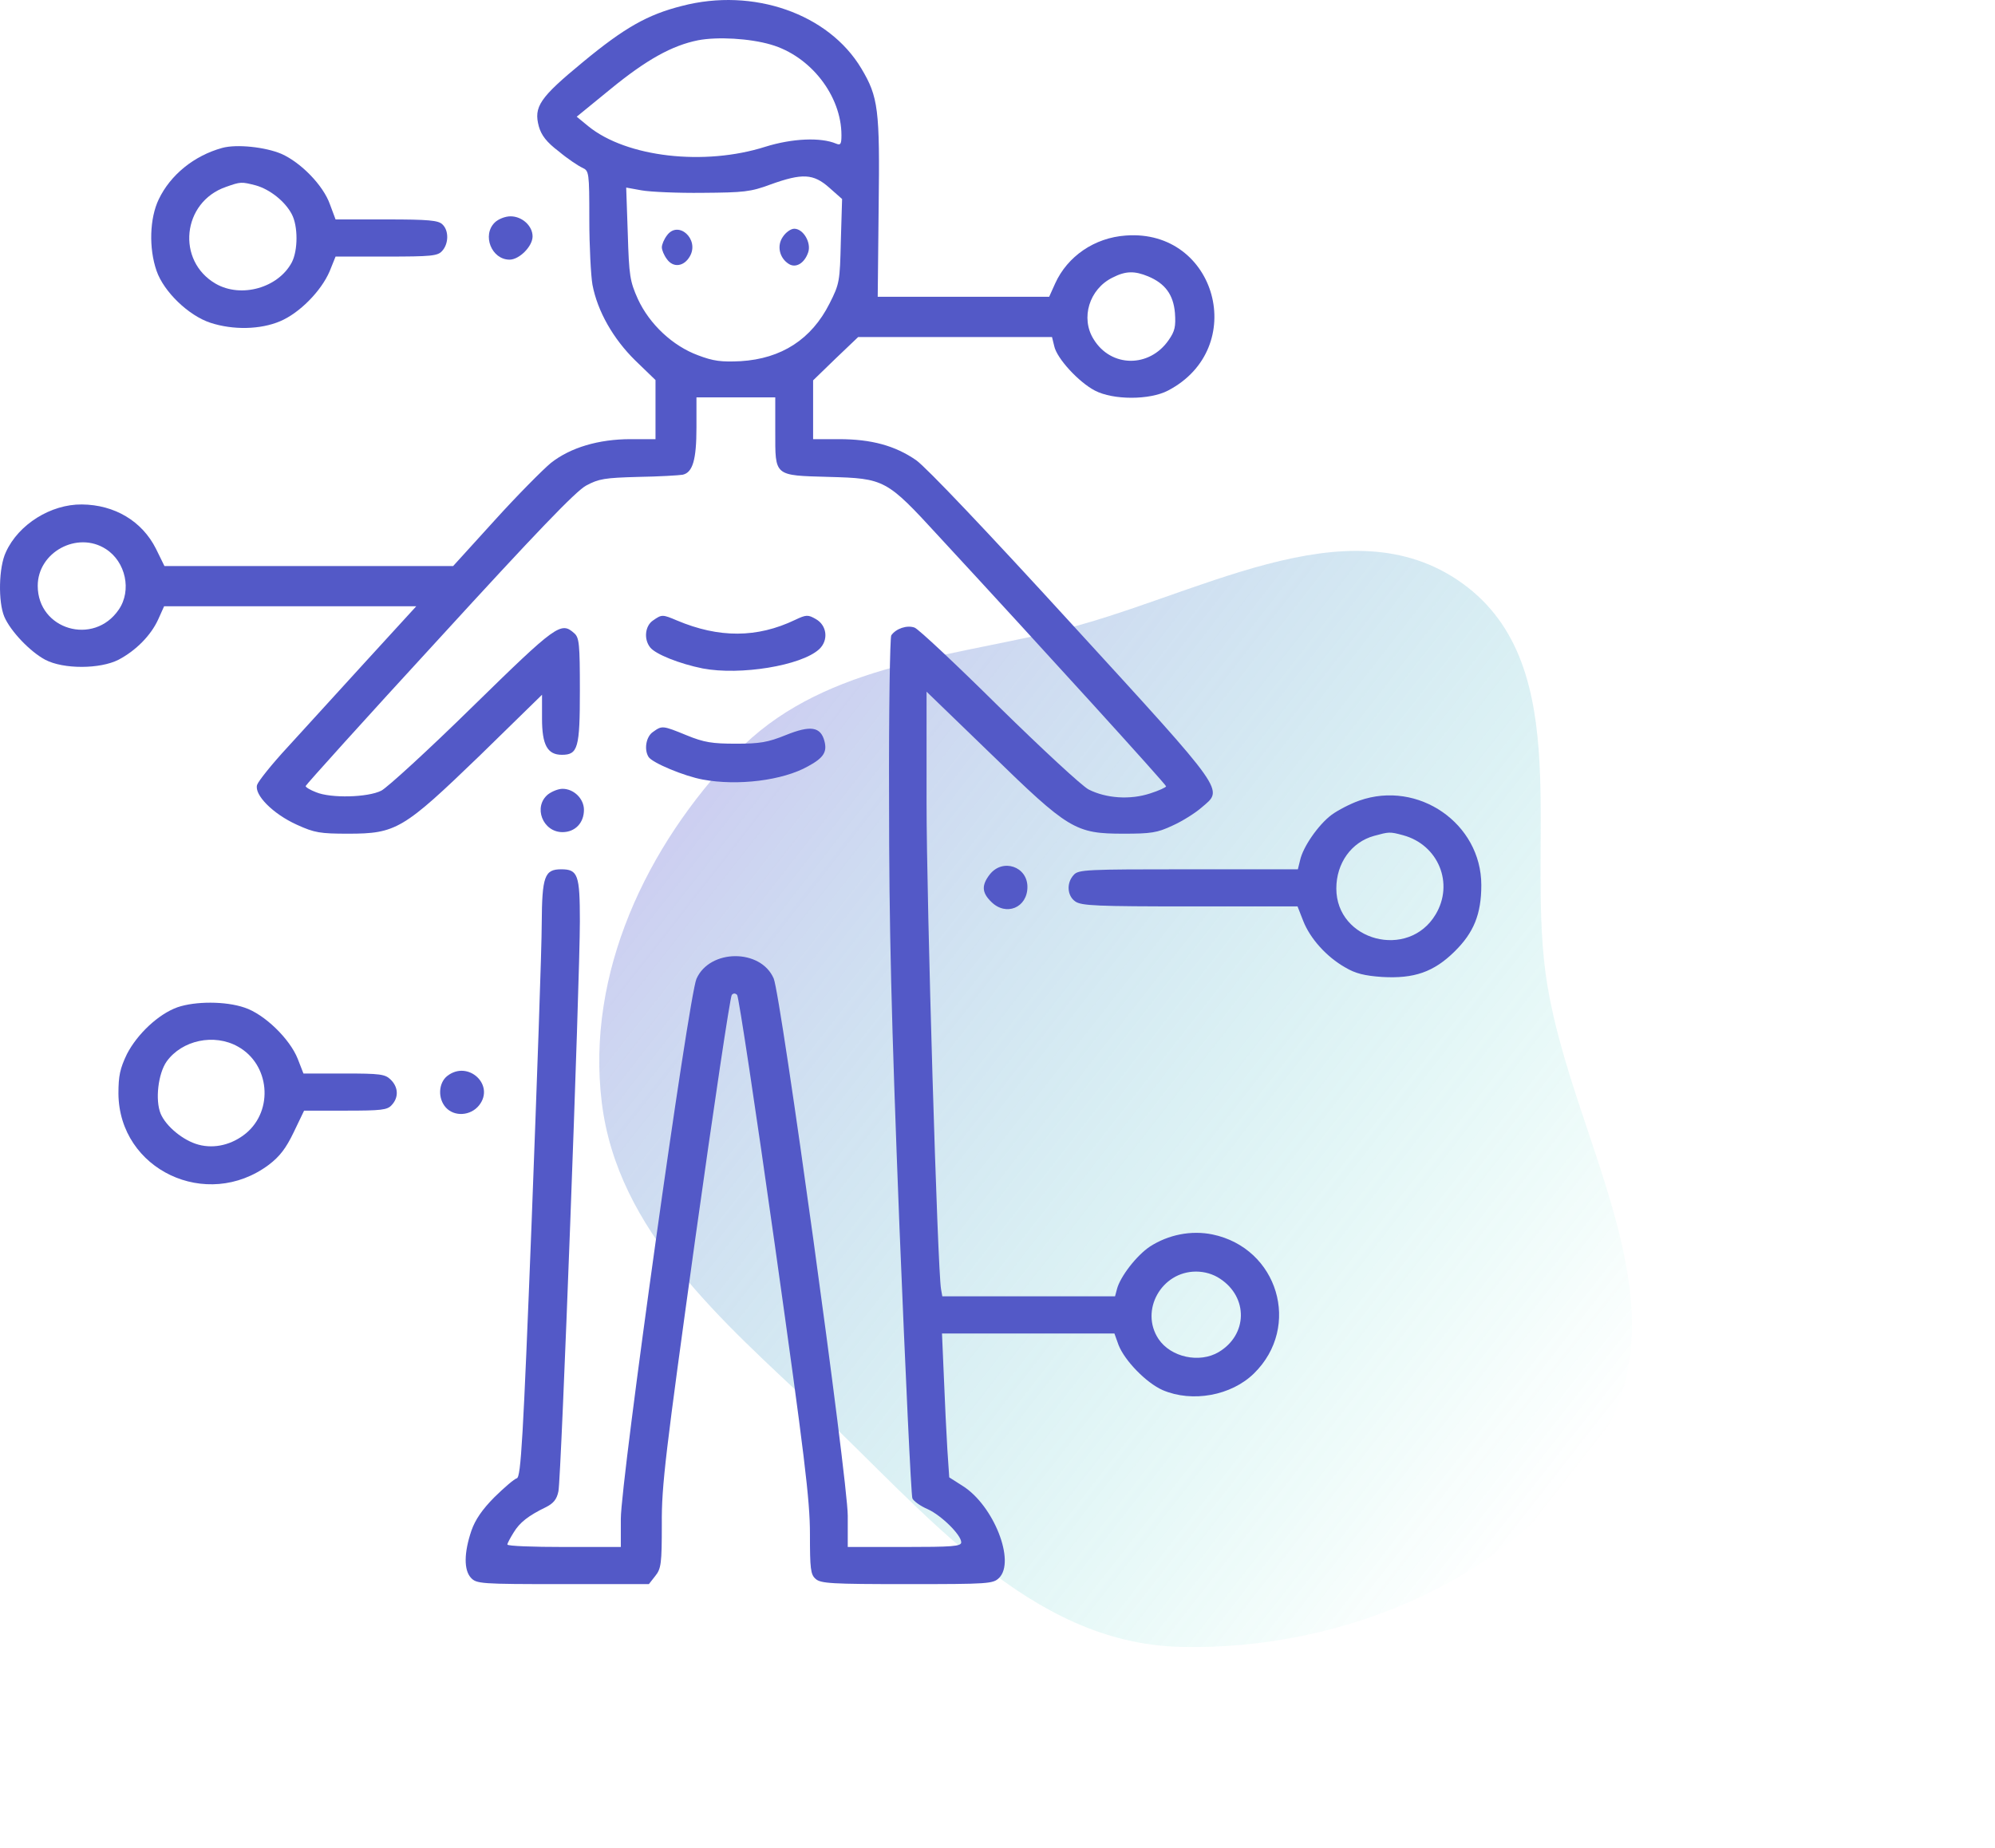 <svg width="68" height="63" viewBox="0 0 68 63" fill="none" xmlns="http://www.w3.org/2000/svg">
<path opacity="0.4" fill-rule="evenodd" clip-rule="evenodd" d="M25.093 25.658C27.883 22.756 32.03 22.439 35.951 21.525C40.673 20.424 45.913 17.052 49.846 19.886C53.795 22.731 51.941 28.828 52.749 33.627C53.631 38.856 57.301 44.171 54.719 48.803C51.974 53.727 45.835 56.295 40.201 56.138C35.084 55.996 31.562 51.567 27.837 48.057C24.614 45.02 21.051 41.98 20.512 37.585C19.974 33.19 22.025 28.849 25.093 25.658Z" fill="url(#paint0_linear_955_171)"/>
<path d="M23.245 0.202C22.074 0.497 21.29 0.94 19.861 2.122C18.389 3.335 18.185 3.641 18.368 4.316C18.454 4.611 18.626 4.843 19.045 5.16C19.346 5.413 19.711 5.655 19.851 5.719C20.076 5.824 20.087 5.866 20.087 7.48C20.087 8.398 20.141 9.4 20.194 9.706C20.366 10.613 20.903 11.552 21.655 12.29L22.343 12.955V13.957V14.97H21.494C20.409 14.97 19.442 15.255 18.776 15.782C18.508 16.004 17.637 16.879 16.864 17.734L15.446 19.295H10.525H5.605L5.315 18.704C4.842 17.765 3.908 17.206 2.79 17.196C1.738 17.185 0.631 17.871 0.201 18.82C-0.046 19.337 -0.067 20.518 0.148 21.025C0.362 21.521 1.028 22.217 1.544 22.491C2.167 22.818 3.413 22.808 4.037 22.491C4.638 22.175 5.143 21.658 5.39 21.12L5.594 20.666H9.892H14.189L12.481 22.533C11.535 23.567 10.332 24.886 9.806 25.466C9.268 26.046 8.807 26.626 8.764 26.753C8.656 27.09 9.301 27.744 10.117 28.113C10.719 28.388 10.912 28.419 11.868 28.419C13.501 28.419 13.748 28.272 16.359 25.751L18.475 23.683V24.495C18.475 25.392 18.658 25.73 19.152 25.73C19.7 25.73 19.765 25.497 19.765 23.546C19.765 21.942 19.743 21.732 19.571 21.584C19.12 21.183 18.97 21.288 16.112 24.084C14.608 25.561 13.2 26.848 12.996 26.953C12.534 27.185 11.277 27.217 10.773 27.006C10.579 26.932 10.418 26.837 10.418 26.795C10.418 26.763 12.459 24.495 14.962 21.774C18.261 18.166 19.625 16.742 19.979 16.552C20.409 16.32 20.613 16.288 21.752 16.257C22.461 16.246 23.138 16.204 23.267 16.183C23.611 16.109 23.739 15.677 23.739 14.569V13.546H25.082H26.425V14.717C26.425 16.246 26.372 16.204 28.252 16.257C30.153 16.309 30.218 16.341 31.99 18.272C35.589 22.164 39.747 26.742 39.747 26.805C39.747 26.837 39.5 26.953 39.199 27.048C38.522 27.27 37.706 27.217 37.104 26.911C36.868 26.784 35.503 25.518 34.053 24.095C32.603 22.66 31.313 21.447 31.174 21.394C30.916 21.299 30.54 21.426 30.379 21.658C30.336 21.721 30.293 24.242 30.304 27.259C30.304 31.584 30.379 34.664 30.658 41.816C30.862 46.806 31.056 50.972 31.099 51.078C31.142 51.173 31.378 51.342 31.625 51.447C32.087 51.658 32.764 52.323 32.764 52.576C32.764 52.713 32.452 52.734 30.83 52.734H28.896V51.669C28.896 50.456 26.619 33.947 26.372 33.356C25.931 32.333 24.191 32.343 23.739 33.367C23.471 33.979 21.161 50.477 21.161 51.774V52.734H19.227C18.164 52.734 17.294 52.703 17.294 52.65C17.294 52.608 17.39 52.428 17.509 52.238C17.713 51.901 18.003 51.669 18.615 51.373C18.862 51.247 18.98 51.11 19.034 50.835C19.131 50.382 19.765 33.43 19.765 31.405C19.765 29.822 19.7 29.633 19.131 29.633C18.561 29.633 18.475 29.865 18.465 31.489C18.465 32.291 18.303 36.869 18.121 41.648C17.831 49.063 17.756 50.35 17.616 50.392C17.53 50.413 17.186 50.709 16.853 51.036C16.434 51.458 16.198 51.806 16.069 52.175C15.811 52.935 15.811 53.515 16.047 53.779C16.241 53.989 16.359 54 19.184 54H22.117L22.332 53.726C22.536 53.473 22.558 53.304 22.558 51.954C22.547 50.635 22.687 49.527 23.697 42.238C24.33 37.713 24.889 33.968 24.943 33.915C24.997 33.852 25.061 33.852 25.125 33.915C25.179 33.968 25.759 37.818 26.415 42.47C27.424 49.643 27.607 51.131 27.607 52.291C27.607 53.473 27.628 53.673 27.8 53.821C27.972 53.979 28.348 54 30.916 54C33.698 54 33.849 53.989 34.053 53.789C34.622 53.23 33.87 51.321 32.818 50.656L32.355 50.361L32.291 49.411C32.259 48.884 32.205 47.787 32.173 46.964L32.108 45.456H35.041H37.985L38.125 45.846C38.329 46.373 39.059 47.133 39.629 47.386C40.639 47.819 41.971 47.576 42.744 46.816C44.366 45.224 43.561 42.544 41.326 42.08C40.596 41.932 39.822 42.09 39.199 42.491C38.737 42.797 38.178 43.525 38.071 43.947L38.006 44.19H35.063H32.119L32.076 43.947C31.958 43.346 31.582 30.74 31.582 27.375V23.578L33.763 25.687C36.427 28.282 36.653 28.419 38.297 28.419C39.231 28.419 39.446 28.388 39.962 28.145C40.295 27.997 40.746 27.713 40.961 27.523C41.702 26.89 41.863 27.101 36.545 21.288C33.645 18.113 31.571 15.93 31.227 15.687C30.508 15.191 29.702 14.97 28.595 14.97H27.715V13.968V12.966L28.477 12.227L29.251 11.489H32.56H35.858L35.933 11.795C36.019 12.217 36.771 13.029 37.319 13.314C37.942 13.641 39.188 13.641 39.811 13.314C42.583 11.868 41.466 7.797 38.372 8.029C37.308 8.103 36.384 8.736 35.965 9.664L35.761 10.117H32.839H29.917L29.949 7.058C29.992 3.725 29.938 3.303 29.358 2.333C28.241 0.465 25.673 -0.431 23.245 0.202ZM26.275 1.52C27.628 1.911 28.681 3.261 28.681 4.611C28.681 4.917 28.649 4.959 28.499 4.896C27.972 4.674 27.005 4.717 26.092 5.001C24.008 5.666 21.355 5.36 20.055 4.305L19.657 3.978L20.807 3.039C22.031 2.037 22.901 1.552 23.793 1.373C24.459 1.246 25.555 1.309 26.275 1.52ZM28.262 6.394L28.703 6.784L28.66 8.219C28.628 9.59 28.617 9.674 28.273 10.35C27.661 11.563 26.64 12.227 25.244 12.312C24.588 12.343 24.32 12.312 23.793 12.111C22.934 11.795 22.139 11.056 21.741 10.191C21.473 9.59 21.441 9.411 21.398 7.966L21.344 6.394L21.87 6.489C22.16 6.541 23.095 6.584 23.954 6.573C25.351 6.563 25.587 6.541 26.264 6.288C27.349 5.898 27.725 5.919 28.262 6.394ZM39.135 9.421C39.715 9.664 39.994 10.044 40.048 10.666C40.08 11.13 40.048 11.288 39.833 11.594C39.177 12.544 37.867 12.533 37.276 11.563C36.825 10.845 37.126 9.854 37.92 9.463C38.372 9.231 38.672 9.231 39.135 9.421ZM3.607 18.715C4.284 19.147 4.498 20.128 4.047 20.782C3.199 22.027 1.286 21.468 1.286 19.97C1.286 18.82 2.64 18.092 3.607 18.715ZM41.584 43.588C42.551 44.221 42.529 45.498 41.541 46.089C40.886 46.479 39.908 46.268 39.489 45.645C38.844 44.675 39.586 43.346 40.767 43.346C41.057 43.346 41.348 43.43 41.584 43.588Z" fill="#5359C7"/>
<path d="M22.73 8.029C22.634 8.156 22.559 8.335 22.559 8.43C22.559 8.525 22.634 8.704 22.73 8.831C22.945 9.137 23.311 9.094 23.515 8.736C23.848 8.156 23.117 7.491 22.73 8.029Z" fill="#5359C7"/>
<path d="M26.685 8.071C26.47 8.377 26.567 8.799 26.889 8.999C27.126 9.147 27.416 8.978 27.545 8.609C27.663 8.282 27.384 7.797 27.072 7.797C26.954 7.797 26.782 7.923 26.685 8.071Z" fill="#5359C7"/>
<path d="M7.571 5.043C6.615 5.307 5.809 5.961 5.411 6.794C5.1 7.438 5.068 8.461 5.336 9.231C5.583 9.948 6.432 10.761 7.173 11.003C7.947 11.257 8.881 11.235 9.547 10.951C10.203 10.676 10.944 9.927 11.234 9.252L11.438 8.746H13.168C14.704 8.746 14.919 8.725 15.069 8.556C15.295 8.313 15.306 7.86 15.08 7.649C14.941 7.512 14.618 7.48 13.179 7.48H11.438L11.245 6.963C11.019 6.32 10.257 5.539 9.59 5.244C9.043 5.012 8.065 4.906 7.571 5.043ZM8.72 6.32C9.204 6.457 9.719 6.868 9.945 7.301C10.16 7.702 10.16 8.535 9.945 8.946C9.483 9.811 8.226 10.17 7.356 9.674C6.002 8.894 6.206 6.889 7.7 6.372C8.205 6.193 8.226 6.193 8.72 6.32Z" fill="#5359C7"/>
<path d="M16.864 7.585C16.423 8.017 16.756 8.851 17.369 8.851C17.701 8.851 18.153 8.397 18.153 8.059C18.153 7.701 17.798 7.374 17.401 7.374C17.218 7.374 16.982 7.469 16.864 7.585Z" fill="#5359C7"/>
<path d="M22.258 21.151C21.989 21.331 21.935 21.784 22.161 22.069C22.343 22.301 23.16 22.628 23.955 22.787C25.233 23.029 27.307 22.692 27.919 22.133C28.252 21.826 28.188 21.31 27.801 21.099C27.543 20.951 27.479 20.951 27.103 21.13C25.803 21.753 24.503 21.753 23.074 21.151C22.58 20.941 22.558 20.941 22.258 21.151Z" fill="#5359C7"/>
<path d="M22.258 24.95C22.021 25.108 21.946 25.551 22.107 25.804C22.236 26.005 23.321 26.458 23.955 26.574C25.148 26.796 26.684 26.606 27.543 26.121C28.07 25.836 28.198 25.635 28.102 25.266C27.973 24.77 27.629 24.718 26.791 25.055C26.168 25.308 25.899 25.351 25.083 25.351C24.277 25.351 23.998 25.308 23.407 25.066C22.58 24.728 22.569 24.728 22.258 24.95Z" fill="#5359C7"/>
<path d="M18.679 27.079C18.164 27.501 18.497 28.366 19.173 28.366C19.603 28.366 19.904 28.05 19.904 27.607C19.904 27.227 19.56 26.889 19.173 26.889C19.034 26.889 18.819 26.974 18.679 27.079Z" fill="#5359C7"/>
<path d="M46.333 27.291C46.032 27.396 45.602 27.618 45.388 27.776C44.936 28.113 44.41 28.873 44.313 29.327L44.238 29.633H40.51C37.029 29.633 36.761 29.643 36.6 29.822C36.342 30.097 36.374 30.54 36.653 30.73C36.858 30.877 37.416 30.898 40.564 30.898H44.227L44.421 31.394C44.657 31.995 45.216 32.618 45.85 32.977C46.204 33.188 46.516 33.261 47.106 33.303C48.202 33.367 48.868 33.135 49.577 32.438C50.233 31.795 50.491 31.162 50.491 30.171C50.491 28.071 48.342 26.584 46.333 27.291ZM47.826 28.472C49.029 28.799 49.567 30.118 48.933 31.173C48.009 32.723 45.549 32.08 45.549 30.287C45.549 29.422 46.064 28.704 46.838 28.493C47.343 28.356 47.364 28.346 47.826 28.472Z" fill="#5359C7"/>
<path d="M33.742 29.801C33.452 30.171 33.462 30.424 33.785 30.74C34.29 31.247 35.02 30.941 35.02 30.234C35.02 29.538 34.182 29.253 33.742 29.801Z" fill="#5359C7"/>
<path d="M6.046 34.337C5.401 34.569 4.682 35.244 4.327 35.93C4.091 36.425 4.037 36.668 4.037 37.28C4.059 39.875 7.045 41.288 9.162 39.706C9.538 39.421 9.752 39.136 10.01 38.599L10.365 37.86H11.772C12.997 37.86 13.201 37.839 13.351 37.67C13.598 37.407 13.577 37.058 13.319 36.805C13.126 36.615 12.965 36.594 11.719 36.594H10.343L10.15 36.098C9.881 35.413 9.011 34.569 8.334 34.347C7.69 34.126 6.658 34.126 6.046 34.337ZM8.109 35.676C9.194 36.278 9.333 37.839 8.388 38.63C7.915 39.02 7.314 39.168 6.766 39.02C6.25 38.883 5.659 38.398 5.477 37.966C5.283 37.501 5.391 36.594 5.681 36.183C6.207 35.455 7.303 35.223 8.109 35.676Z" fill="#5359C7"/>
<path d="M15.242 36.68C14.941 36.922 14.919 37.45 15.199 37.756C15.489 38.072 16.037 38.041 16.327 37.682C16.885 36.986 15.951 36.121 15.242 36.68Z" fill="#5359C7"/>
<defs>
<linearGradient id="paint0_linear_955_171" x1="25.98" y1="24.361" x2="55.795" y2="47.655" gradientUnits="userSpaceOnUse">
<stop stop-color="#8186DC"/>
<stop offset="1" stop-color="#08DBB1" stop-opacity="0"/>
</linearGradient>
</defs>
</svg>
